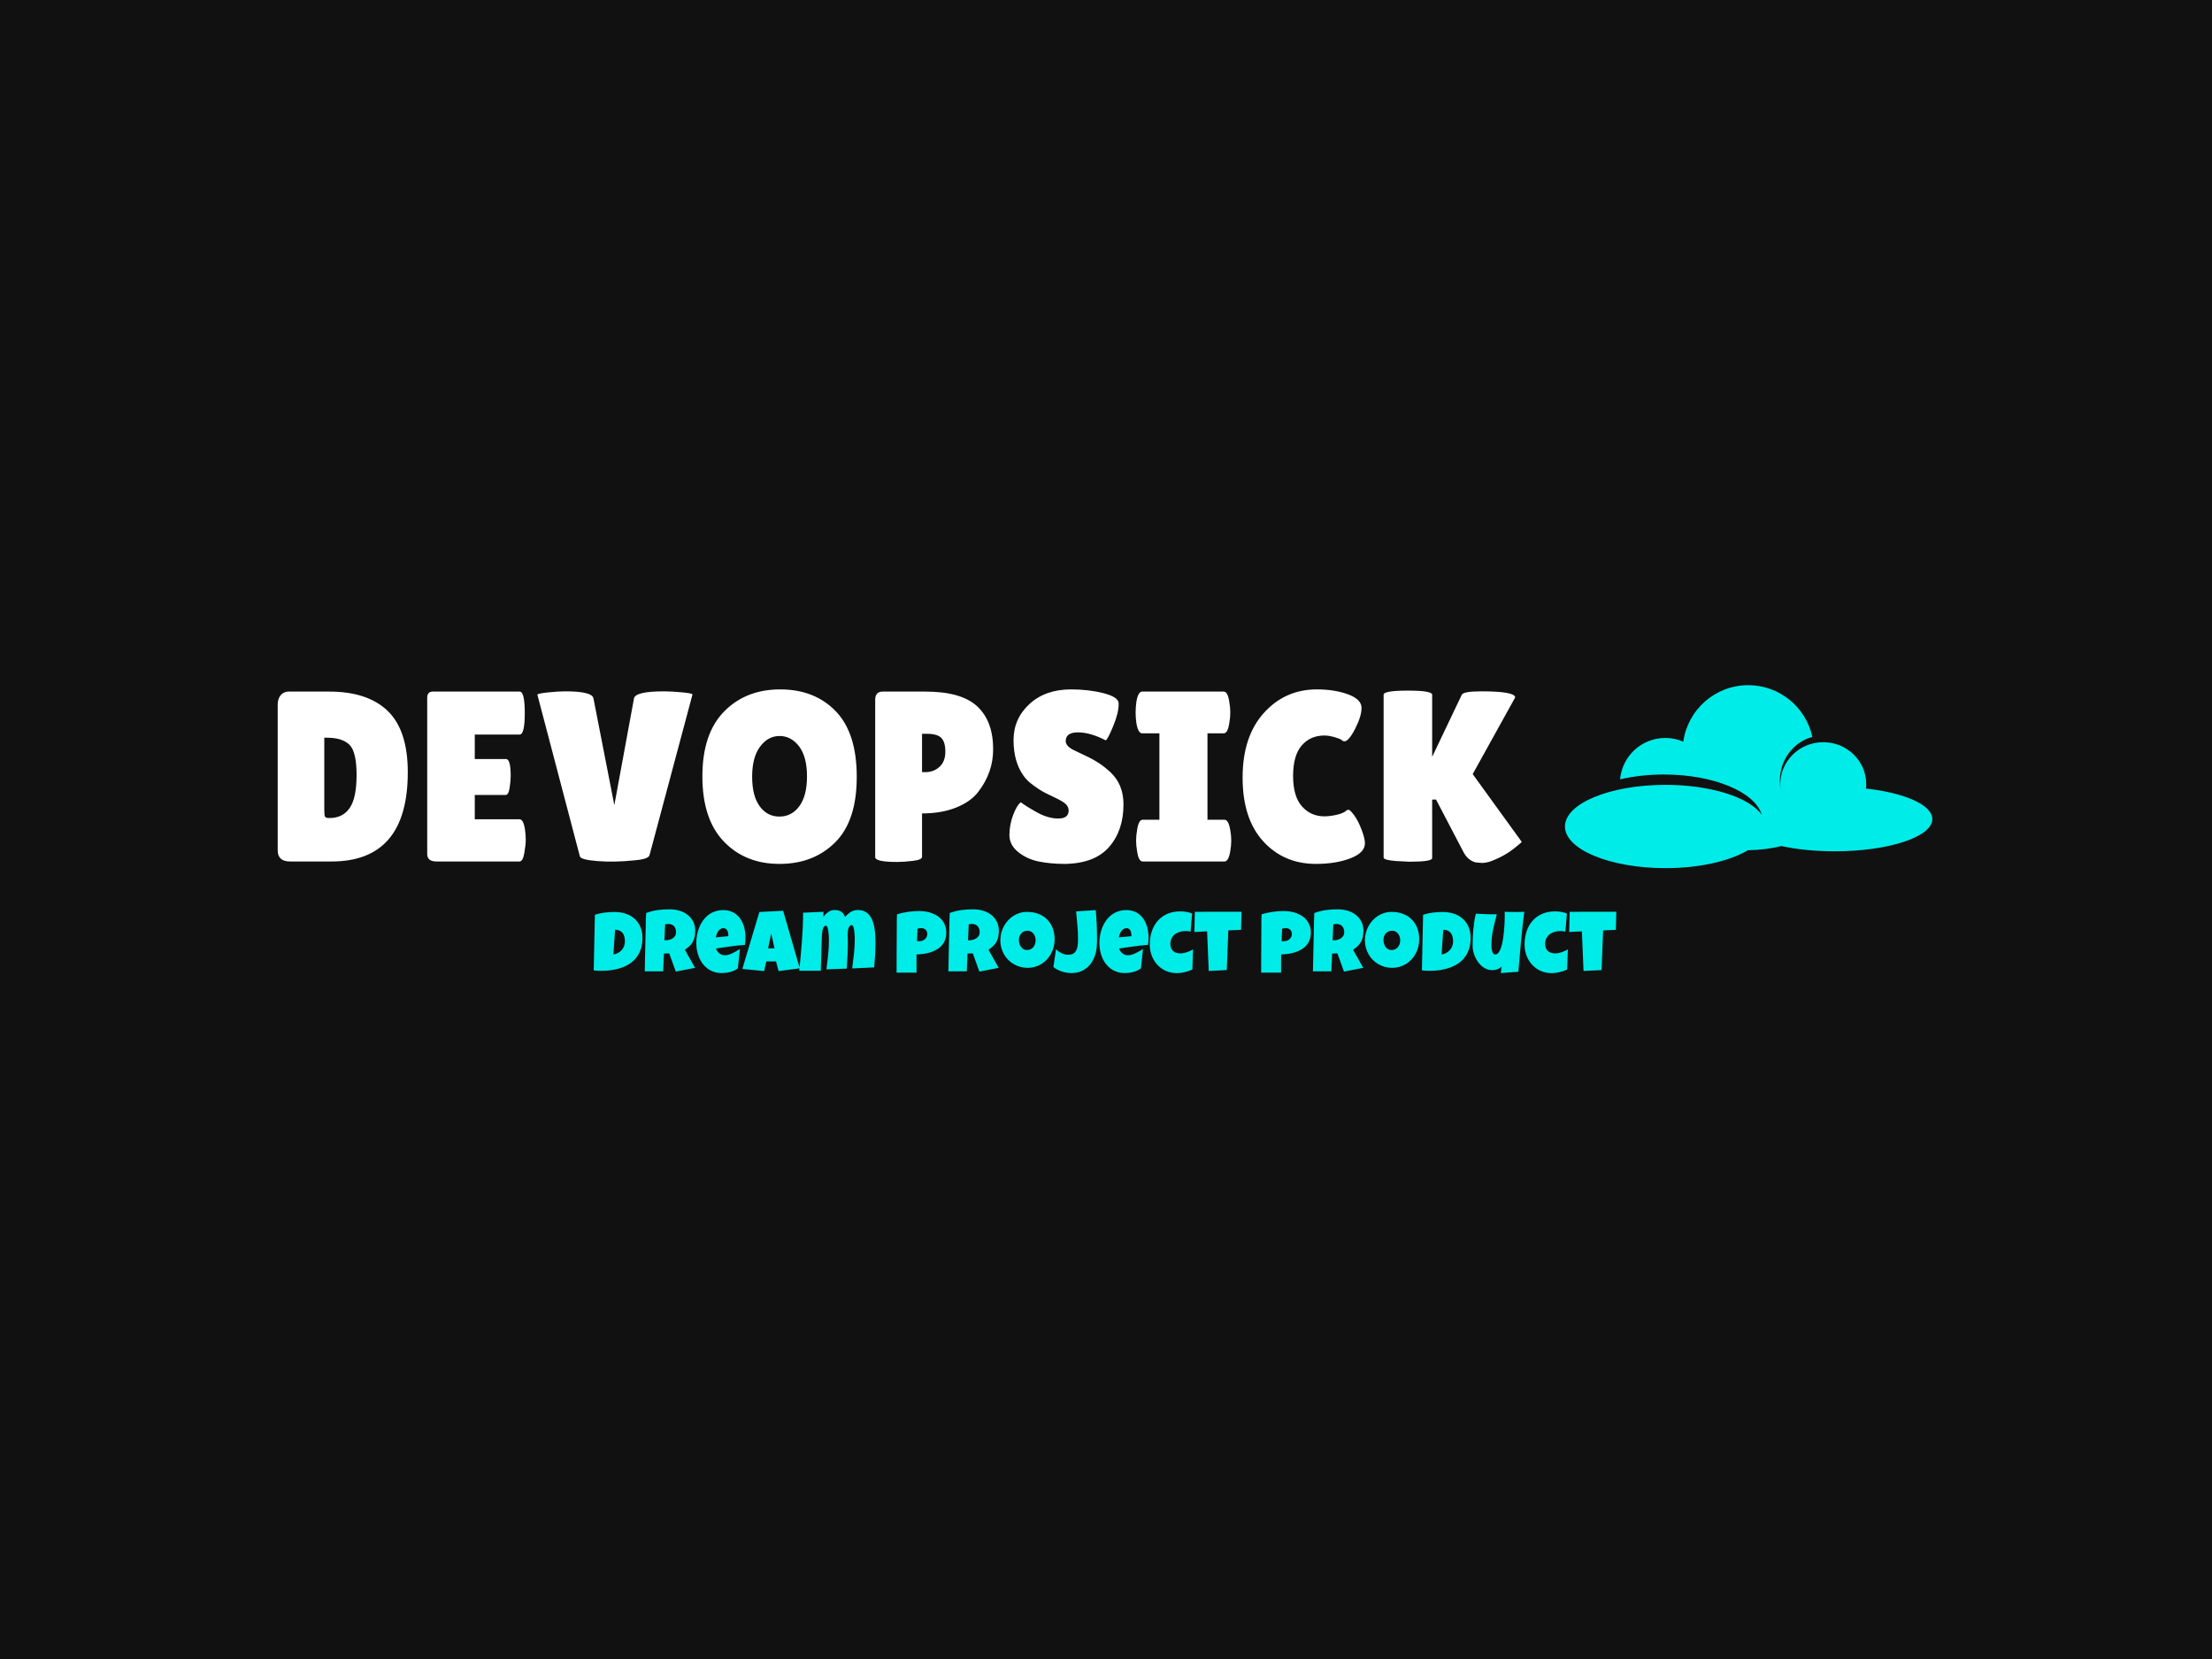 <svg xmlns="http://www.w3.org/2000/svg" version="1.1" xmlns:xlink="http://www.w3.org/1999/xlink" xmlns:svgjs="http://svgjs.dev/svgjs" width="2000" height="1500" viewBox="0 0 2000 1500"><rect width="2000" height="1500" fill="#111111"></rect><g transform="matrix(0.75,0,0,0.75,249.091,619.182)"><svg viewBox="0 0 396 69" data-background-color="#111111" preserveAspectRatio="xMidYMid meet" height="348" width="2000" xmlns="http://www.w3.org/2000/svg" xmlns:xlink="http://www.w3.org/1999/xlink"><g id="tight-bounds" transform="matrix(1,0,0,1,0.24,0.084)"><svg viewBox="0 0 395.52 68.832" height="68.832" width="395.52"><g><svg viewBox="0 0 526.044 91.547" height="68.832" width="395.52"><g><svg viewBox="0 0 526.044 91.547" height="91.547" width="526.044"><g id="textblocktransform"><svg viewBox="0 0 526.044 91.547" height="91.547" width="526.044" id="textblock"><g><svg viewBox="0 0 526.044 58.167" height="58.167" width="526.044"><g><svg><g></g><g></g></svg></g><g><svg><g><svg></svg></g><g></g></svg></g><g id="text-0"><svg viewBox="0 0 526.044 58.167" height="58.167" width="526.044"><g transform="matrix(1,0,0,1,0,1.345)"><svg width="395.52" viewBox="2.5 -35.45 256.28 35.95" height="55.478" data-palette-color="#ffffff"><path d="M2.5-2.3L2.5-2.3 2.5-32.3Q2.5-33.55 3.13-34.27 3.75-35 4.75-35L4.75-35 13.1-35Q21.05-35 25.18-31 29.3-27 29.3-18.4L29.3-18.4Q29.3 0 13.6 0L13.6 0 5.05 0Q2.5 0 2.5-2.3ZM12.6-25.5L12.1-25.5 12.1-10.55Q12.1-9.5 12.25-9.22 12.4-8.95 13.15-8.95L13.15-8.95Q15.9-8.95 17.32-11 18.75-13.05 18.75-17.82 18.75-22.6 17.28-24.05 15.8-25.5 12.6-25.5L12.6-25.5ZM43.1-21.1L49.55-21.1Q50.5-21.1 50.5-17.6L50.5-17.6Q50.5-16.55 50.27-15.13 50.05-13.7 49.45-13.7L49.45-13.7 43.1-13.7 43.1-8.7 52.3-8.7Q53.15-8.7 53.45-6.5L53.45-6.5Q53.6-5.55 53.6-4.48 53.6-3.4 53.3-1.7 53 0 52.3 0L52.3 0 35.2 0Q33.3 0 33.3-1.55L33.3-1.55 33.3-33.7Q33.3-35 34.45-35L34.45-35 52.35-35Q53.4-35 53.4-30.58 53.4-26.15 52.35-26.15L52.35-26.15 43.1-26.15 43.1-21.1ZM64.75-1.05L56-34.35Q56-34.6 58.17-34.83 60.35-35.05 61.75-35.05L61.75-35.05Q67.3-35.05 67.55-33.6L67.55-33.6 71.85-11.6 75.9-33.6Q76.2-35.05 82.1-35.05L82.1-35.05Q83.55-35.05 85.75-34.85 87.95-34.65 87.95-34.4L87.95-34.4 79.1-1.3Q78.9-0.5 76.15-0.25L76.15-0.25Q71.9 0.2 68.42-0.08 64.95-0.35 64.75-1.05L64.75-1.05ZM105.87 0.5Q98.84 0.5 94.42-4.1 89.99-8.7 89.99-17.53 89.99-26.35 94.47-30.9 98.94-35.45 106.02-35.45 113.09-35.45 117.44-30.98 121.79-26.5 121.79-17.43 121.79-8.35 117.34-3.93 112.89 0.5 105.87 0.5ZM105.89-25.85Q103.49-25.85 101.87-23.65 100.24-21.45 100.24-17.48 100.24-13.5 101.79-11.38 103.34-9.25 105.87-9.25 108.39-9.25 109.97-11.4 111.54-13.55 111.54-17.55 111.54-21.55 109.92-23.7 108.29-25.85 105.89-25.85ZM130.14 0.1L130.14 0.1Q125.59 0.1 125.59-0.9L125.59-0.9 125.59-33.3Q125.59-35 127.14-35L127.14-35 135.94-35Q143.34-35 146.62-31.95 149.89-28.9 149.89-23.1L149.89-23.1Q149.89-18.3 146.79-14.3L146.79-14.3Q145.24-12.3 142.24-11.1 139.24-9.9 135.24-9.9L135.24-9.9 135.24-0.95Q135.24-0.35 133.37-0.13 131.49 0.1 130.14 0.1ZM136.29-26.3L135.24-26.3 135.24-18.4 135.89-18.4Q137.64-18.4 138.84-19.5 140.04-20.6 140.04-22.6 140.04-24.6 139.22-25.45 138.39-26.3 136.29-26.3L136.29-26.3ZM155.59-12.2L155.59-12.2Q156.54-11.45 158.86-10.15 161.19-8.85 163.31-8.85 165.44-8.85 165.44-10.5L165.44-10.5Q165.44-11.25 164.84-11.83 164.24-12.4 162.64-13.15 161.04-13.9 160.24-14.33 159.44-14.75 158.11-15.73 156.79-16.7 156.09-17.75L156.09-17.75Q154.09-20.6 154.09-25 154.09-29.4 157.36-32.43 160.64-35.45 165.94-35.45L165.94-35.45Q169.54-35.45 172.59-34.68 175.64-33.9 175.74-32.65L175.74-32.65Q175.74-32.5 175.74-32.35L175.74-32.35Q175.74-30.6 174.64-27.93 173.54-25.25 173.09-24.95L173.09-24.95Q169.89-26.6 167.36-26.6 164.84-26.6 164.84-24.8L164.84-24.8Q164.84-23.7 166.69-22.85L166.69-22.85Q167.09-22.65 167.84-22.3 168.59-21.95 169.56-21.48 170.54-21 171.66-20.28 172.79-19.55 174.09-18.35L174.09-18.35Q176.74-15.85 176.74-11.75L176.74-11.75Q176.74-6.4 173.79-3 170.84 0.4 164.69 0.5L164.69 0.5Q161.69 0.5 159.26 0 156.84-0.5 155.04-1.95 153.24-3.4 153.24-5.45 153.24-7.5 153.99-9.53 154.74-11.55 155.59-12.2ZM180.69-8.6L184.14-8.6 184.14-26.4 180.59-26.4Q179.74-26.4 179.39-28.55L179.39-28.55Q179.24-29.6 179.24-30.7 179.24-31.8 179.39-32.85L179.39-32.85Q179.74-35 180.59-35L180.59-35 197.39-35Q198.24-35 198.54-32.85L198.54-32.85Q198.74-31.8 198.74-30.7 198.74-29.6 198.54-28.55L198.54-28.55Q198.24-26.4 197.39-26.4L197.39-26.4 194.04-26.4 194.04-8.6 197.54-8.6Q198.39-8.6 198.74-6.45L198.74-6.45Q198.94-5.4 198.94-4.3 198.94-3.2 198.74-2.15L198.74-2.15Q198.39 0 197.54 0L197.54 0 180.69 0Q179.84 0 179.54-2.15L179.54-2.15Q179.34-3.2 179.34-4.3 179.34-5.4 179.54-6.45L179.54-6.45Q179.84-8.6 180.69-8.6L180.69-8.6ZM216.58-35.45Q220.23-35.45 223.01-34.43 225.78-33.4 225.78-31.65 225.78-29.9 224.46-27.33 223.13-24.75 222.23-24.75L222.23-24.75Q221.98-24.75 221.66-25.03 221.33-25.3 220.16-25.63 218.98-25.95 218.13-25.95L218.13-25.95Q215.23-25.95 213.46-23.9 211.68-21.85 211.68-17.63 211.68-13.4 213.51-11.35 215.33-9.3 218.13-9.3L218.13-9.3Q219.28-9.3 220.71-9.63 222.13-9.95 222.73-10.55L222.73-10.55Q222.83-10.65 223.13-10.65 223.43-10.65 224.26-9.53 225.08-8.4 225.78-6.58 226.48-4.75 226.48-3.75L226.48-3.75Q226.48-1.8 223.48-0.65 220.48 0.5 216.38 0.5L216.38 0.5Q209.78 0.5 205.53-4.15 201.28-8.8 201.28-17.28 201.28-25.75 205.66-30.6 210.03-35.45 216.58-35.45L216.58-35.45ZM240.33-12.75L240.33-0.7Q240.33 0.05 235.63 0.05L235.63 0.05 232.83-0.1Q230.33-0.3 230.33-0.8L230.33-0.8 230.33-34.35Q230.33-35.2 235.33-35.2 240.33-35.2 240.33-34.35L240.33-34.35 240.33-21.55 246.43-34.35Q246.78-35.05 250.43-35.05L250.43-35.05Q257.08-35.05 257.43-33.9L257.43-33.9Q257.43-33.8 257.38-33.7L257.38-33.7 248.68-18 258.78-4.05Q258.78-3.95 257.83-3.2L257.83-3.2Q255.53-1.2 252.43-0.05L252.43-0.05Q251.48 0.3 250.53 0.3L250.53 0.3 249.33 0.2Q247.73-0.2 246.83-1.85L246.83-1.85 241.13-12.75 240.33-12.75Z" opacity="1" transform="matrix(1,0,0,1,0,0)" fill="#ffffff" class="wordmark-text-0" data-fill-palette-color="primary"></path></svg></g><g><svg xmlns="http://www.w3.org/2000/svg" xmlns:xlink="http://www.w3.org/1999/xlink" version="1.1" x="409.253" y="0" viewBox="1.827 20.694 96.979 48.3" enable-background="new 0 0 100 100" xml:space="preserve" height="58.167" width="116.791" class="icon-z$-0" data-fill-palette-color="accent" id="z$-0"><path fill="#00ece8" d="M81.288 47.982c0-0.001 0-0.002 0.001-0.002 0.021-0.187 0.034-0.375 0.046-0.564 0-0.004 0-0.009 0-0.013 0.011-0.194 0.017-0.39 0.017-0.586 0-6.113-5.078-11.068-11.342-11.068-6.263 0-11.342 4.955-11.342 11.068 0 0.161 0.005 0.321 0.012 0.479 0.006 0.069 0.01 0.137 0.014 0.206 0.005 0.076 0.011 0.152 0.019 0.229 0.017 0.199 0.037 0.396 0.063 0.591 0.002 0.005 0.002 0.009 0.002 0.013-0.15-0.775-0.229-1.578-0.229-2.4 0-5.579 3.649-10.265 8.58-11.581-1.676-7.807-8.612-13.66-16.92-13.66-8.749 0-15.977 6.489-17.144 14.916-1.459-0.632-3.067-0.984-4.759-0.984-6.262 0-11.398 4.806-11.929 10.93 3.486-0.817 7.415-1.278 11.569-1.278 13.179 0 24.073 4.626 25.84 10.638-3.215-4.57-13.391-7.908-25.449-7.908C13.697 47.008 1.827 51.93 1.827 58s11.87 10.994 26.509 10.994c9.019 0 16.983-1.869 21.772-4.723 3.309-0.056 6.352-0.459 8.832-1.109 4.051 0.877 8.896 1.387 14.102 1.387 14.23 0 25.764-3.809 25.764-8.506C98.805 52.295 91.471 49.117 81.288 47.982z" data-fill-palette-color="accent"></path></svg></g></svg></g></svg></g><g transform="matrix(1,0,0,1,100.474,71.264)"><svg viewBox="0 0 325.095 20.283" height="20.283" width="325.095"><g transform="matrix(1,0,0,1,0,0)"><svg width="325.095" viewBox="1.07 -35.79 583.79 36.42" height="20.283" data-palette-color="#00ece8"><path d="M28.91-19.38L28.91-19.38Q28.91-15.97 28.03-13.26 27.15-10.55 25.57-8.46 24-6.37 21.83-4.91 19.65-3.44 17.07-2.5 14.48-1.56 11.56-1.12 8.64-0.68 5.57-0.68L5.57-0.68Q4.42-0.68 3.32-0.74 2.22-0.81 1.07-0.93L1.07-0.93 1.76-32.71Q4.44-33.57 7.29-33.92 10.13-34.28 12.94-34.28L12.94-34.28Q16.43-34.28 19.36-33.3 22.29-32.32 24.41-30.43 26.54-28.54 27.72-25.77 28.91-23 28.91-19.38ZM13.28-24.17L12.3-10.01Q13.77-10.23 14.98-10.9 16.19-11.57 17.07-12.56 17.94-13.55 18.42-14.81 18.9-16.06 18.9-17.48L18.9-17.48Q18.9-18.87 18.6-20.08 18.31-21.29 17.65-22.18 16.99-23.07 15.92-23.6 14.84-24.12 13.28-24.17L13.28-24.17ZM59.03-23.54L59.03-23.54Q59.03-21.63 58.7-20.08 58.37-18.53 57.66-17.24 56.96-15.94 55.83-14.84 54.71-13.75 53.12-12.74L53.12-12.74 58.93-2.39 47.95-0.24 44.19-10.64 41.16-10.55 40.72-0.39 30.22-0.39Q30.34-5.96 30.45-11.47 30.56-16.99 30.71-22.56L30.71-22.56Q30.76-25.37 30.81-28.13 30.86-30.88 31-33.69L31-33.69Q32.71-34.33 34.37-34.74 36.03-35.16 37.71-35.39 39.38-35.62 41.1-35.71 42.82-35.79 44.63-35.79L44.63-35.79Q47.41-35.79 50.01-35.02 52.61-34.25 54.61-32.71 56.61-31.18 57.82-28.88 59.03-26.59 59.03-23.54ZM48.09-22.75L48.09-22.75Q48.09-23.78 47.81-24.63 47.53-25.49 46.98-26.11 46.43-26.73 45.62-27.09 44.8-27.44 43.7-27.44L43.7-27.44Q43.21-27.44 42.75-27.38 42.28-27.32 41.84-27.2L41.84-27.2 41.45-18.12 42.04-18.12Q43.09-18.12 44.17-18.38 45.26-18.65 46.13-19.21 46.99-19.78 47.54-20.65 48.09-21.53 48.09-22.75ZM87.71-19.73L87.71-19.73Q87.71-17.6 87.42-15.48L87.42-15.48Q83.25-15.21 79.12-14.61 75-14.01 70.87-13.43L70.87-13.43Q71.5-11.67 72.86-10.62 74.21-9.57 76.09-9.57L76.09-9.57Q77.07-9.57 78.23-9.94 79.39-10.3 80.54-10.85 81.68-11.4 82.73-12.04 83.78-12.67 84.54-13.18L84.54-13.18 83.37-2.1Q82.42-1.37 81.31-0.85 80.2-0.34 79-0.02 77.8 0.29 76.58 0.44 75.36 0.59 74.19 0.59L74.19 0.59Q71.77 0.59 69.77-0.07 67.77-0.73 66.14-1.92 64.52-3.1 63.3-4.71 62.08-6.32 61.27-8.23 60.47-10.13 60.05-12.26 59.64-14.38 59.64-16.55L59.64-16.55Q59.64-18.82 60.05-21.09 60.47-23.36 61.31-25.46 62.15-27.56 63.43-29.36 64.72-31.15 66.43-32.5 68.13-33.84 70.3-34.59 72.46-35.35 75.07-35.35L75.07-35.35Q77.24-35.35 79.04-34.75 80.83-34.16 82.23-33.09 83.64-32.03 84.68-30.57 85.71-29.1 86.38-27.36 87.06-25.61 87.39-23.67 87.71-21.73 87.71-19.73ZM77.95-20.46L77.95-21Q77.95-21.68 77.8-22.4 77.66-23.12 77.33-23.71 77-24.29 76.46-24.67 75.92-25.05 75.12-25.05L75.12-25.05Q74.14-25.05 73.4-24.52 72.65-24 72.11-23.21 71.58-22.41 71.24-21.48 70.89-20.56 70.72-19.78L70.72-19.78 77.95-20.46ZM109.22-34.96L118.74-2.1 106.63-0.54 105.17-6.05 99.6-6.05 98.38-0.54 85.93-1.76 95.65-34.28 109.22-34.96ZM100.63-13.53L104.29-13.53 102.43-22.02 100.63-13.53ZM161.93-16.55L161.93-16.55Q161.93-13.06 161.71-9.59 161.49-6.13 161.2-2.64L161.2-2.64 148.65-2.05Q149.21-6.3 149.66-10.56 150.11-14.82 150.11-19.09L150.11-19.09Q150.11-19.36 150.09-20.03 150.06-20.7 150-21.56 149.94-22.41 149.83-23.33 149.72-24.24 149.54-25.01 149.36-25.78 149.09-26.27 148.82-26.76 148.45-26.76L148.45-26.76Q147.6-26.76 147.11-26.11 146.62-25.46 146.39-24.56 146.16-23.66 146.11-22.72 146.06-21.78 146.06-21.19L146.06-21.19Q146.06-20.17 146.11-19.14 146.16-18.12 146.16-17.04L146.16-17.04Q146.16-13.26 145.97-9.5 145.79-5.74 145.52-1.95L145.52-1.95 133.95-1.51Q134.51-5.76 134.94-10 135.37-14.23 135.37-18.51L135.37-18.51Q135.37-18.77 135.34-19.48 135.32-20.19 135.26-21.07 135.2-21.95 135.07-22.9 134.95-23.85 134.77-24.65 134.58-25.44 134.32-25.95 134.05-26.46 133.66-26.46L133.66-26.46Q133.05-26.46 132.63-25.99 132.22-25.51 131.96-24.76 131.7-24 131.57-23.08 131.44-22.17 131.37-21.29 131.31-20.41 131.3-19.67 131.29-18.92 131.26-18.55L131.26-18.55 130.73-0.73 118.42-0.73Q118.81-4.86 119.22-9.01 119.62-13.16 119.92-17.3 120.23-21.44 120.42-25.59 120.62-29.74 120.62-33.89L120.62-33.89 132.24-34.38 132.19-31.54Q132.73-32.23 133.41-32.92 134.1-33.62 134.87-34.17 135.63-34.72 136.5-35.06 137.37-35.4 138.3-35.4L138.3-35.4Q139.49-35.4 140.44-35.22 141.4-35.03 142.17-34.59 142.93-34.16 143.52-33.39 144.11-32.62 144.55-31.45L144.55-31.45Q145.33-32.3 146.12-33.03 146.91-33.76 147.79-34.29 148.67-34.81 149.7-35.11 150.72-35.4 151.97-35.4L151.97-35.4Q154.34-35.4 156-34.48 157.66-33.57 158.77-32.06 159.88-30.54 160.5-28.59 161.12-26.64 161.44-24.54 161.76-22.44 161.84-20.36 161.93-18.29 161.93-16.55ZM202.35-22.51L202.35-22.51Q202.35-20.14 201.65-18.31 200.94-16.48 199.7-15.1 198.47-13.72 196.81-12.78 195.15-11.84 193.26-11.24 191.37-10.64 189.34-10.36 187.31-10.08 185.36-10.06L185.36-10.06 185.36 0.34 173.98 0.34Q173.98-2.44 174-5.08 174.01-7.71 174.02-10.31 174.03-12.92 174.05-15.55 174.06-18.19 174.08-21L174.08-21Q174.13-23.97 174.11-26.95 174.08-29.93 174.23-32.96L174.23-32.96Q177.35-33.89 180.48-34.35 183.6-34.81 186.92-34.81L186.92-34.81Q188.8-34.81 190.68-34.51 192.56-34.2 194.28-33.54 196.01-32.89 197.48-31.9 198.96-30.91 200.03-29.54 201.11-28.17 201.73-26.42 202.35-24.66 202.35-22.51ZM191.51-21.68L191.51-21.68Q191.51-23.27 190.55-24.16 189.58-25.05 188.05-25.05L188.05-25.05Q187.53-25.05 186.98-24.96 186.44-24.88 185.95-24.76L185.95-24.76 185.65-17.63Q186-17.58 186.31-17.58 186.63-17.58 186.97-17.58L186.97-17.58Q187.85-17.58 188.67-17.87 189.49-18.16 190.12-18.71 190.76-19.26 191.13-20.01 191.51-20.75 191.51-21.68ZM232.36-23.54L232.36-23.54Q232.36-21.63 232.03-20.08 231.7-18.53 230.99-17.24 230.28-15.94 229.16-14.84 228.03-13.75 226.45-12.74L226.45-12.74 232.26-2.39 221.27-0.24 217.51-10.64 214.48-10.55 214.05-0.39 203.55-0.39Q203.67-5.96 203.78-11.47 203.89-16.99 204.04-22.56L204.04-22.56Q204.08-25.37 204.13-28.13 204.18-30.88 204.33-33.69L204.33-33.69Q206.04-34.33 207.7-34.74 209.36-35.16 211.03-35.39 212.7-35.62 214.42-35.71 216.14-35.79 217.95-35.79L217.95-35.79Q220.73-35.79 223.33-35.02 225.93-34.25 227.94-32.71 229.94-31.18 231.15-28.88 232.36-26.59 232.36-23.54ZM221.42-22.75L221.42-22.75Q221.42-23.78 221.14-24.63 220.86-25.49 220.31-26.11 219.76-26.73 218.94-27.09 218.12-27.44 217.02-27.44L217.02-27.44Q216.54-27.44 216.07-27.38 215.61-27.32 215.17-27.2L215.17-27.2 214.78-18.12 215.36-18.12Q216.41-18.12 217.5-18.38 218.59-18.65 219.45-19.21 220.32-19.78 220.87-20.65 221.42-21.53 221.42-22.75ZM264.21-18.7L264.21-18.7Q264.21-16.48 263.7-14.42 263.19-12.35 262.22-10.55 261.26-8.74 259.88-7.24 258.5-5.74 256.78-4.66 255.06-3.59 253.03-2.99 251.01-2.39 248.73-2.39L248.73-2.39Q246.54-2.39 244.55-2.95 242.56-3.52 240.82-4.53 239.09-5.54 237.69-6.97 236.28-8.4 235.29-10.14 234.31-11.89 233.76-13.89 233.21-15.89 233.21-18.07L233.21-18.07Q233.21-20.19 233.72-22.23 234.23-24.27 235.2-26.07 236.16-27.88 237.53-29.39 238.9-30.91 240.59-32.01 242.29-33.11 244.27-33.72 246.24-34.33 248.44-34.33L248.44-34.33Q251.98-34.33 254.9-33.23 257.82-32.13 259.88-30.09 261.94-28.05 263.08-25.16 264.21-22.27 264.21-18.7ZM253.37-18.07L253.37-18.07Q253.37-19.12 253.07-20.1 252.76-21.09 252.18-21.86 251.59-22.63 250.72-23.11 249.86-23.58 248.73-23.58L248.73-23.58Q247.59-23.58 246.68-23.17 245.78-22.75 245.13-22.03 244.49-21.31 244.15-20.35 243.8-19.38 243.8-18.31L243.8-18.31Q243.8-17.29 244.1-16.26 244.39-15.23 244.98-14.4 245.56-13.57 246.43-13.06 247.29-12.55 248.44-12.55L248.44-12.55Q249.59-12.55 250.5-13 251.42-13.45 252.06-14.22 252.69-14.99 253.03-15.99 253.37-16.99 253.37-18.07ZM288.41-20.12L288.41-20.12Q288.41-18.68 288.41-17.26 288.41-15.84 288.26-14.4L288.26-14.4Q287.99-11.35 286.94-8.63 285.89-5.91 284.1-3.86 282.3-1.81 279.74-0.61 277.17 0.59 273.85 0.59L273.85 0.59Q272.56 0.59 271.16 0.37 269.75 0.15 268.37-0.29 266.99-0.73 265.74-1.38 264.48-2.03 263.5-2.88L263.5-2.88 265.02-12.99Q266.46-11.6 268.21-10.73 269.97-9.86 272.05-9.86L272.05-9.86Q273.39-9.86 274.32-10.25 275.25-10.64 275.86-11.33 276.47-12.01 276.82-12.93 277.17-13.84 277.33-14.88 277.49-15.92 277.53-17.02 277.57-18.12 277.57-19.19L277.57-19.19Q277.57-23.07 277.17-26.92 276.78-30.76 276.49-34.62L276.49-34.62 287.67-35.35Q288.41-27.73 288.41-20.12ZM317.82-19.73L317.82-19.73Q317.82-17.6 317.53-15.48L317.53-15.48Q313.35-15.21 309.23-14.61 305.1-14.01 300.98-13.43L300.98-13.43Q301.61-11.67 302.97-10.62 304.32-9.57 306.2-9.57L306.2-9.57Q307.18-9.57 308.34-9.94 309.5-10.3 310.64-10.85 311.79-11.4 312.84-12.04 313.89-12.67 314.65-13.18L314.65-13.18 313.48-2.1Q312.52-1.37 311.41-0.85 310.3-0.34 309.11-0.02 307.91 0.29 306.69 0.44 305.47 0.59 304.3 0.59L304.3 0.59Q301.88 0.59 299.88-0.07 297.88-0.73 296.25-1.92 294.63-3.1 293.41-4.71 292.19-6.32 291.38-8.23 290.58-10.13 290.16-12.26 289.75-14.38 289.75-16.55L289.75-16.55Q289.75-18.82 290.16-21.09 290.58-23.36 291.42-25.46 292.26-27.56 293.54-29.36 294.82-31.15 296.53-32.5 298.24-33.84 300.4-34.59 302.56-35.35 305.18-35.35L305.18-35.35Q307.35-35.35 309.14-34.75 310.94-34.16 312.34-33.09 313.74-32.03 314.78-30.57 315.82-29.1 316.49-27.36 317.16-25.61 317.49-23.67 317.82-21.73 317.82-19.73ZM308.06-20.46L308.06-21Q308.06-21.68 307.91-22.4 307.76-23.12 307.43-23.71 307.1-24.29 306.57-24.67 306.03-25.05 305.22-25.05L305.22-25.05Q304.25-25.05 303.5-24.52 302.76-24 302.22-23.21 301.68-22.41 301.34-21.48 301-20.56 300.83-19.78L300.83-19.78 308.06-20.46ZM342.7-33.35L342.7-33.35 341.82-23.05Q341.11-23.24 340.43-23.32 339.74-23.39 339.04-23.39L339.04-23.39Q337.3-23.39 335.73-22.95 334.15-22.51 332.94-21.61 331.74-20.7 331.01-19.32 330.29-17.94 330.29-16.06L330.29-16.06Q330.29-14.7 330.7-13.68 331.1-12.67 331.85-12 332.59-11.33 333.65-10.99 334.71-10.64 336.01-10.64L336.01-10.64Q336.91-10.64 337.86-10.83 338.82-11.01 339.77-11.33 340.72-11.65 341.6-12.06 342.48-12.48 343.23-12.94L343.23-12.94 342.84-1.46Q341.89-0.98 340.79-0.6 339.69-0.22 338.53 0.06 337.37 0.34 336.22 0.49 335.06 0.63 334.01 0.63L334.01 0.63Q330.54 0.63 327.69-0.66 324.85-1.95 322.81-4.19 320.77-6.42 319.65-9.38 318.53-12.33 318.53-15.67L318.53-15.67Q318.53-19.68 319.66-23.14 320.8-26.61 323.01-29.16 325.22-31.71 328.48-33.17 331.74-34.62 335.96-34.62L335.96-34.62Q337.64-34.62 339.38-34.35 341.11-34.08 342.7-33.35ZM344.28-34.38L370.89-34.42 370.65-24.07 363.37-23.78 362.49-1.12 352.19-0.59 351.26-23.24 343.99-22.85 344.28-34.38ZM410.49-22.51L410.49-22.51Q410.49-20.14 409.78-18.31 409.07-16.48 407.84-15.1 406.61-13.72 404.95-12.78 403.29-11.84 401.39-11.24 399.5-10.64 397.47-10.36 395.45-10.08 393.5-10.06L393.5-10.06 393.5 0.34 382.12 0.34Q382.12-2.44 382.13-5.08 382.14-7.71 382.15-10.31 382.17-12.92 382.18-15.55 382.19-18.19 382.22-21L382.22-21Q382.26-23.97 382.24-26.95 382.22-29.93 382.36-32.96L382.36-32.96Q385.49-33.89 388.61-34.35 391.74-34.81 395.06-34.81L395.06-34.81Q396.94-34.81 398.82-34.51 400.7-34.2 402.42-33.54 404.14-32.89 405.62-31.9 407.09-30.91 408.17-29.54 409.24-28.17 409.86-26.42 410.49-24.66 410.49-22.51ZM399.65-21.68L399.65-21.68Q399.65-23.27 398.68-24.16 397.72-25.05 396.18-25.05L396.18-25.05Q395.67-25.05 395.12-24.96 394.57-24.88 394.08-24.76L394.08-24.76 393.79-17.63Q394.13-17.58 394.45-17.58 394.76-17.58 395.11-17.58L395.11-17.58Q395.99-17.58 396.8-17.87 397.62-18.16 398.26-18.71 398.89-19.26 399.27-20.01 399.65-20.75 399.65-21.68ZM440.49-23.54L440.49-23.54Q440.49-21.63 440.16-20.08 439.83-18.53 439.12-17.24 438.41-15.94 437.29-14.84 436.17-13.75 434.58-12.74L434.58-12.74 440.39-2.39 429.41-0.24 425.65-10.64 422.62-10.55 422.18-0.39 411.68-0.39Q411.8-5.96 411.91-11.47 412.02-16.99 412.17-22.56L412.17-22.56Q412.22-25.37 412.27-28.13 412.32-30.88 412.46-33.69L412.46-33.69Q414.17-34.33 415.83-34.74 417.49-35.16 419.16-35.39 420.84-35.62 422.56-35.71 424.28-35.79 426.09-35.79L426.09-35.79Q428.87-35.79 431.47-35.02 434.07-34.25 436.07-32.71 438.07-31.18 439.28-28.88 440.49-26.59 440.49-23.54ZM429.55-22.75L429.55-22.75Q429.55-23.78 429.27-24.63 428.99-25.49 428.44-26.11 427.89-26.73 427.07-27.09 426.26-27.44 425.16-27.44L425.16-27.44Q424.67-27.44 424.21-27.38 423.74-27.32 423.3-27.2L423.3-27.2 422.91-18.12 423.5-18.12Q424.55-18.12 425.63-18.38 426.72-18.65 427.59-19.21 428.45-19.78 429-20.65 429.55-21.53 429.55-22.75ZM472.35-18.7L472.35-18.7Q472.35-16.48 471.84-14.42 471.32-12.35 470.36-10.55 469.39-8.74 468.01-7.24 466.63-5.74 464.91-4.66 463.19-3.59 461.17-2.99 459.14-2.39 456.87-2.39L456.87-2.39Q454.67-2.39 452.68-2.95 450.69-3.52 448.96-4.53 447.23-5.54 445.82-6.97 444.42-8.4 443.43-10.14 442.44-11.89 441.89-13.89 441.34-15.89 441.34-18.07L441.34-18.07Q441.34-20.19 441.85-22.23 442.37-24.27 443.33-26.07 444.3-27.88 445.66-29.39 447.03-30.91 448.73-32.01 450.42-33.11 452.4-33.72 454.38-34.33 456.58-34.33L456.58-34.33Q460.12-34.33 463.03-33.23 465.95-32.13 468.01-30.09 470.08-28.05 471.21-25.16 472.35-22.27 472.35-18.7ZM461.51-18.07L461.51-18.07Q461.51-19.12 461.2-20.1 460.9-21.09 460.31-21.86 459.73-22.63 458.86-23.11 457.99-23.58 456.87-23.58L456.87-23.58Q455.72-23.58 454.82-23.17 453.92-22.75 453.27-22.03 452.62-21.31 452.28-20.35 451.94-19.38 451.94-18.31L451.94-18.31Q451.94-17.29 452.23-16.26 452.52-15.23 453.11-14.4 453.7-13.57 454.56-13.06 455.43-12.55 456.58-12.55L456.58-12.55Q457.72-12.55 458.64-13 459.55-13.45 460.19-14.22 460.82-14.99 461.17-15.99 461.51-16.99 461.51-18.07ZM501.72-19.38L501.72-19.38Q501.72-15.97 500.84-13.26 499.96-10.55 498.38-8.46 496.81-6.37 494.64-4.91 492.46-3.44 489.87-2.5 487.29-1.56 484.37-1.12 481.45-0.68 478.38-0.68L478.38-0.68Q477.23-0.68 476.13-0.74 475.03-0.81 473.88-0.93L473.88-0.93 474.57-32.71Q477.25-33.57 480.1-33.92 482.94-34.28 485.75-34.28L485.75-34.28Q489.24-34.28 492.17-33.3 495.1-32.32 497.22-30.43 499.35-28.54 500.53-25.77 501.72-23 501.72-19.38ZM486.09-24.17L485.11-10.01Q486.58-10.23 487.79-10.9 489-11.57 489.87-12.56 490.75-13.55 491.23-14.81 491.71-16.06 491.71-17.48L491.71-17.48Q491.71-18.87 491.41-20.08 491.12-21.29 490.46-22.18 489.8-23.07 488.73-23.6 487.65-24.12 486.09-24.17L486.09-24.17ZM532.33-34.38L532.33-34.38Q531.23-25.78 530.45-17.27 529.67-8.76 528.96-0.15L528.96-0.15 518.95 0.59 519.39-3.17Q518.9-2.61 518.25-2.2 517.61-1.78 516.87-1.53 516.14-1.27 515.36-1.16 514.58-1.05 513.87-1.07L513.87-1.07Q512.21-1.1 510.75-1.72 509.28-2.34 508.06-3.38 506.84-4.42 505.86-5.8 504.89-7.18 504.22-8.7 503.54-10.23 503.19-11.82 502.84-13.4 502.84-14.89L502.84-14.89Q502.84-17.09 502.92-19.45 503.01-21.8 503.23-24.17 503.45-26.54 503.8-28.86 504.15-31.18 504.69-33.3L504.69-33.3Q507.67-33.15 510.67-33.03 513.68-32.91 516.65-32.96L516.65-32.96Q516.09-30.83 515.54-28.7 514.99-26.56 514.55-24.4 514.12-22.24 513.85-20.07 513.58-17.9 513.58-15.67L513.58-15.67Q513.58-15.16 513.63-14.21 513.68-13.26 513.88-12.33 514.09-11.4 514.52-10.71 514.95-10.01 515.73-10.01L515.73-10.01Q516.65-10.01 517.39-10.8 518.12-11.6 518.68-12.94 519.24-14.28 519.64-16.04 520.05-17.8 520.33-19.71 520.61-21.63 520.78-23.58 520.95-25.54 521.04-27.26 521.12-28.98 521.16-30.35 521.2-31.71 521.2-32.47L521.2-32.47Q521.2-32.96 521.17-33.42 521.15-33.89 521.1-34.38L521.1-34.38Q522.68-34.33 524.25-34.3 525.81-34.28 527.4-34.28L527.4-34.28Q528.62-34.28 529.85-34.29 531.08-34.3 532.33-34.38ZM556.67-33.35L556.67-33.35 555.79-23.05Q555.08-23.24 554.4-23.32 553.71-23.39 553-23.39L553-23.39Q551.27-23.39 549.7-22.95 548.12-22.51 546.91-21.61 545.7-20.7 544.98-19.32 544.26-17.94 544.26-16.06L544.26-16.06Q544.26-14.7 544.67-13.68 545.07-12.67 545.81-12 546.56-11.33 547.62-10.99 548.68-10.64 549.98-10.64L549.98-10.64Q550.88-10.64 551.83-10.83 552.78-11.01 553.74-11.33 554.69-11.65 555.57-12.06 556.45-12.48 557.2-12.94L557.2-12.94 556.81-1.46Q555.86-0.98 554.76-0.6 553.66-0.22 552.5 0.06 551.34 0.34 550.18 0.49 549.02 0.63 547.97 0.63L547.97 0.63Q544.51 0.63 541.66-0.66 538.82-1.95 536.78-4.19 534.74-6.42 533.62-9.38 532.5-12.33 532.5-15.67L532.5-15.67Q532.5-19.68 533.63-23.14 534.77-26.61 536.98-29.16 539.19-31.71 542.45-33.17 545.7-34.62 549.93-34.62L549.93-34.62Q551.61-34.62 553.35-34.35 555.08-34.08 556.67-33.35ZM558.25-34.38L584.86-34.42 584.62-24.07 577.34-23.78 576.46-1.12 566.16-0.59 565.23-23.24 557.96-22.85 558.25-34.38Z" opacity="1" transform="matrix(1,0,0,1,0,0)" fill="#00ece8" class="slogan-text-1" data-fill-palette-color="secondary" id="text-1"></path></svg></g></svg></g></svg></g></svg></g><g></g></svg></g><defs></defs></svg><rect width="395.52" height="68.832" fill="none" stroke="none" visibility="hidden"></rect></g></svg></g></svg>